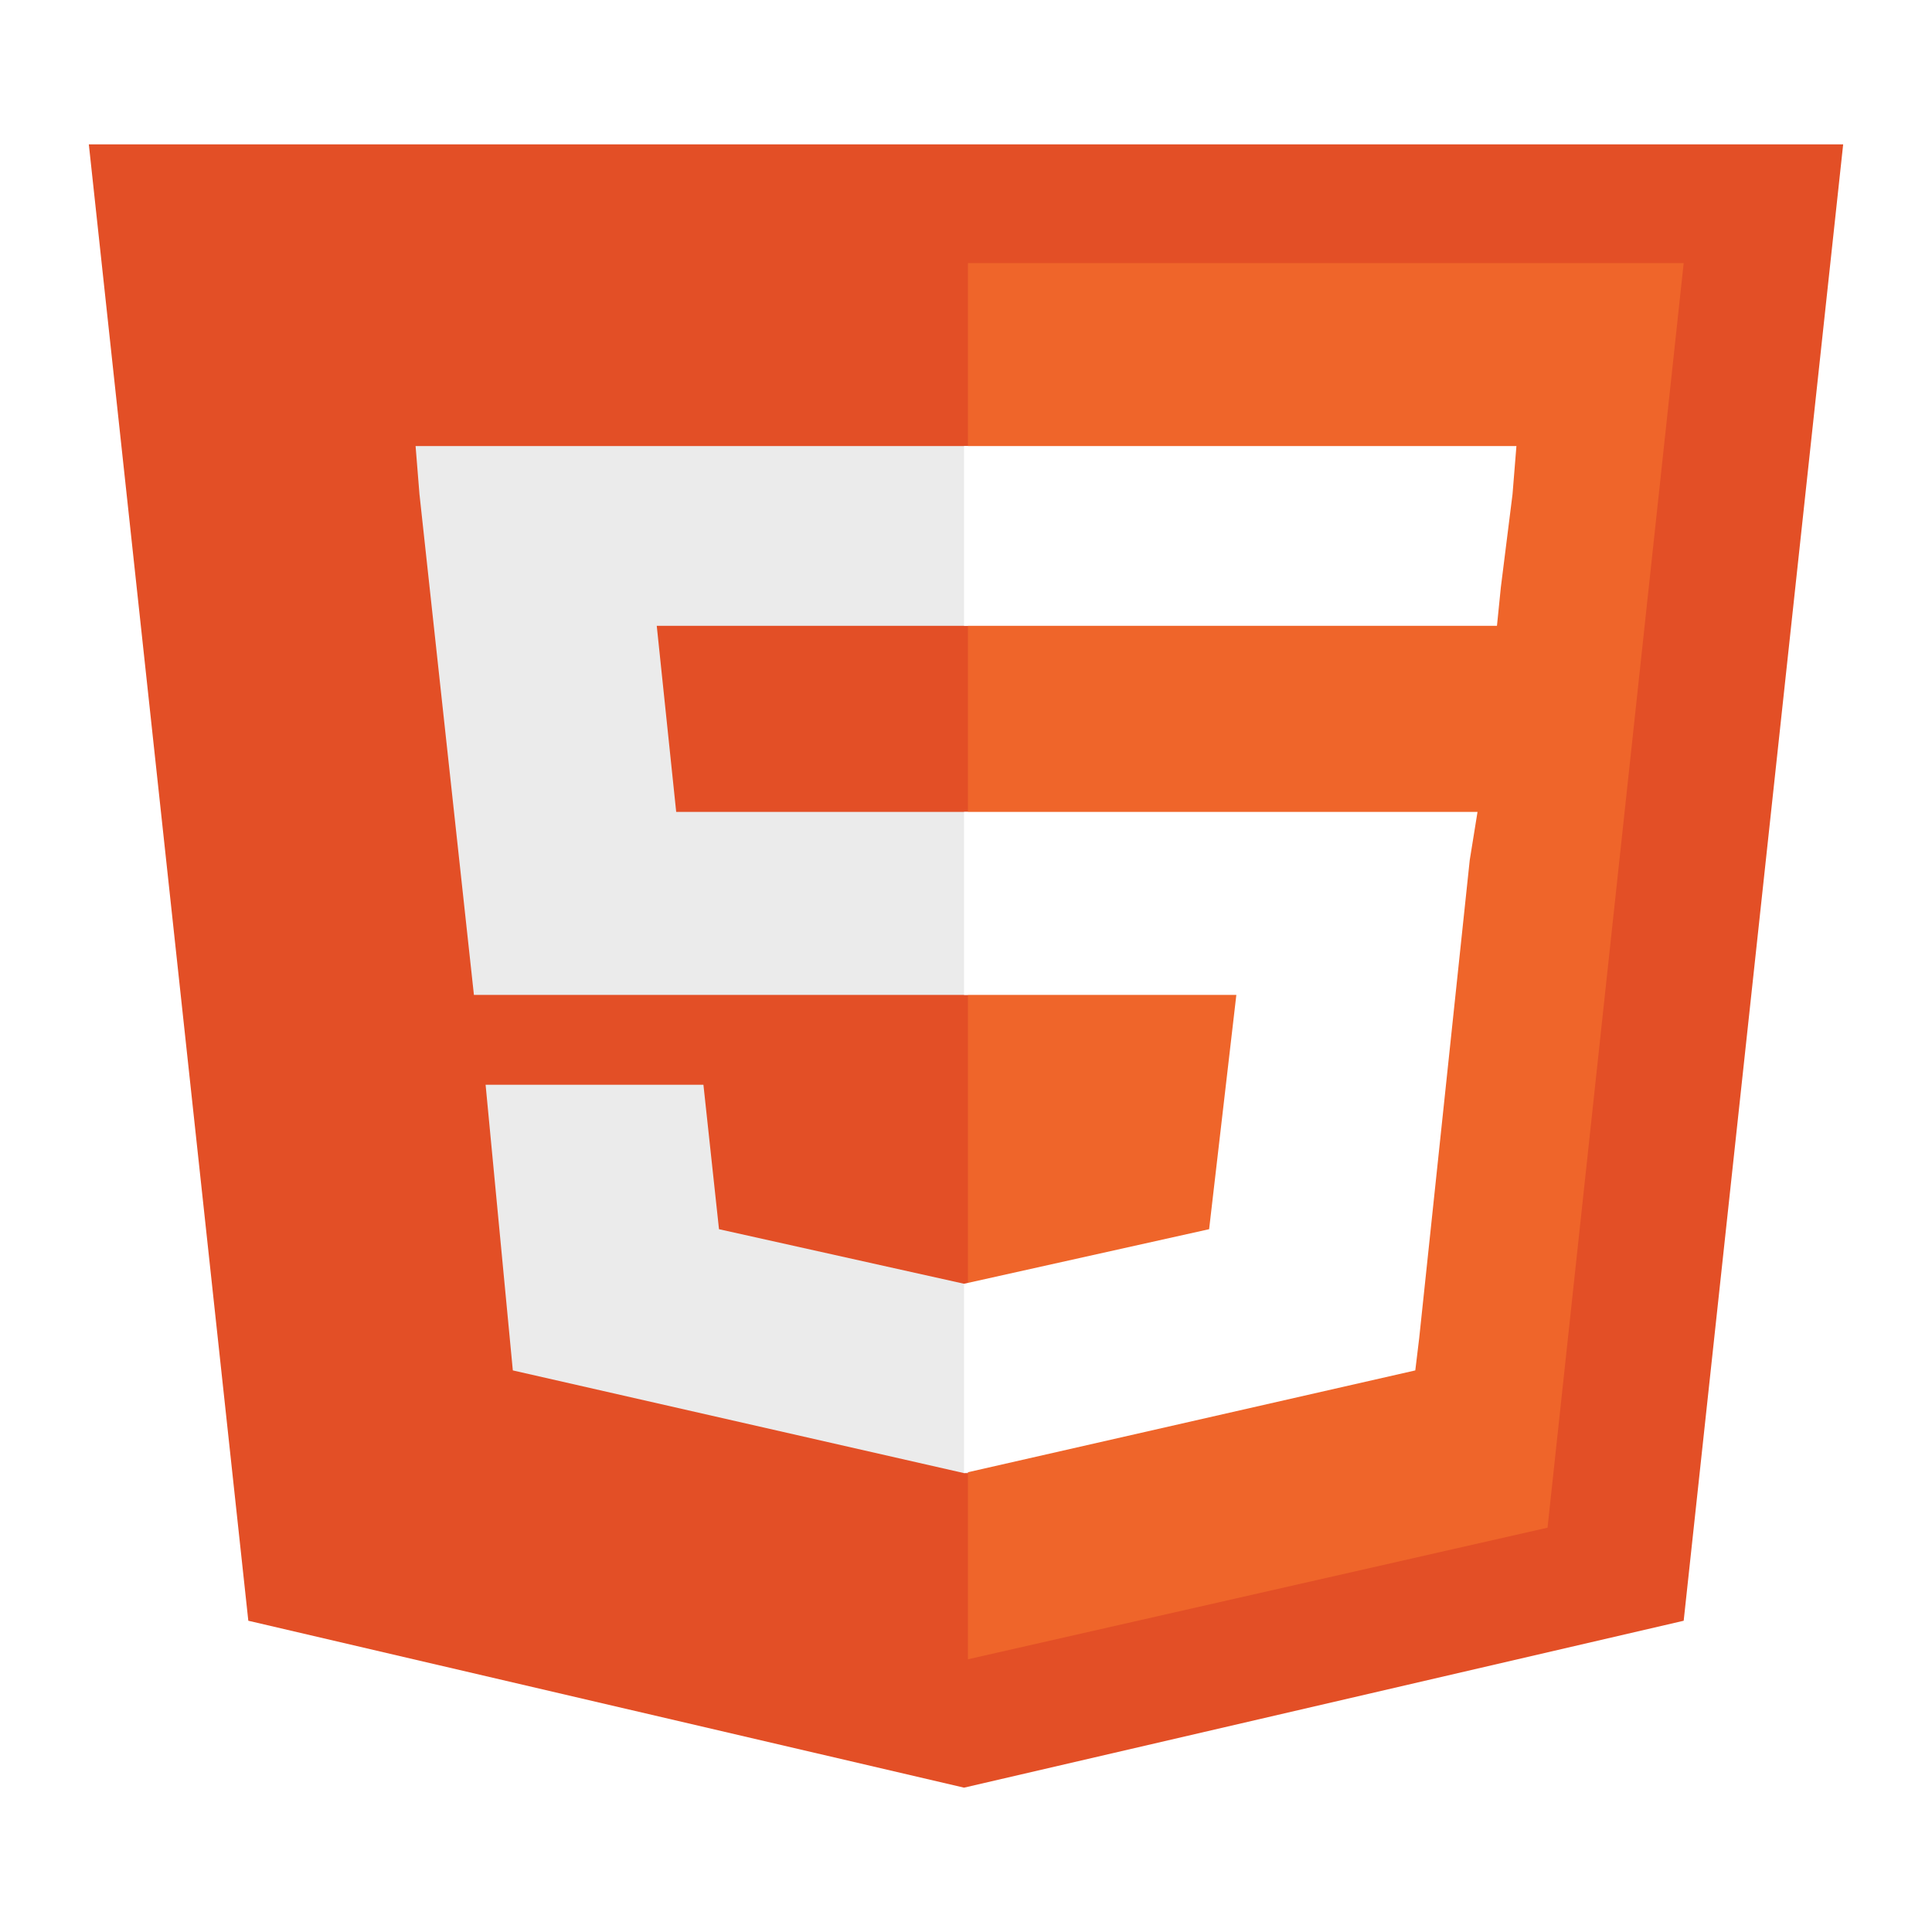 <svg width="78" height="78" viewBox="0 0 87 82" fill="none" xmlns="http://www.w3.org/2000/svg">
<g filter="url(#filter0_d)">
<path d="M11.182 69.484L4 3H83L75.818 69.484L43.412 77" fill="#E34F26"/>
<path d="M43.588 71.219L69.687 65.293L75.818 8.348H43.588" fill="#EF652A"/>
<path d="M43.588 33.062H30.45L29.574 24.68H43.588V16.586H43.412H18.714L18.889 18.754L21.341 41.301H43.588V33.062ZM43.588 54.309H43.412L32.377 51.852L31.676 45.348H26.421H21.867L23.093 58.211L43.412 62.836H43.588V54.309Z" fill="#EBEBEB"/>
<path d="M43.412 33.062V41.301H55.674L54.448 51.852L43.412 54.309V62.836L63.732 58.211L63.907 56.766L66.184 35.23L66.534 33.062H63.732H43.412ZM43.412 16.586V21.645V24.68H67.41L67.585 22.945L68.111 18.754L68.286 16.586H43.412Z" fill="white"/>
</g>
<defs>
<filter id="filter0_d" x="0" y="0" width="87" height="82" filterUnits="userSpaceOnUse" color-interpolation-filters="sRGB">
<feFlood flood-opacity="0" result="BackgroundImageFix"/>
<feColorMatrix in="SourceAlpha" type="matrix" values="0 0 0 0 0 0 0 0 0 0 0 0 0 0 0 0 0 0 127 0"/>
<feOffset dy="1"/>
<feGaussianBlur stdDeviation="2"/>
<feColorMatrix type="matrix" values="0 0 0 0 0 0 0 0 0 0 0 0 0 0 0 0 0 0 0.25 0"/>
<feBlend mode="normal" in2="BackgroundImageFix" result="effect1_dropShadow"/>
<feBlend mode="normal" in="SourceGraphic" in2="effect1_dropShadow" result="shape"/>
</filter>
</defs>
</svg>
